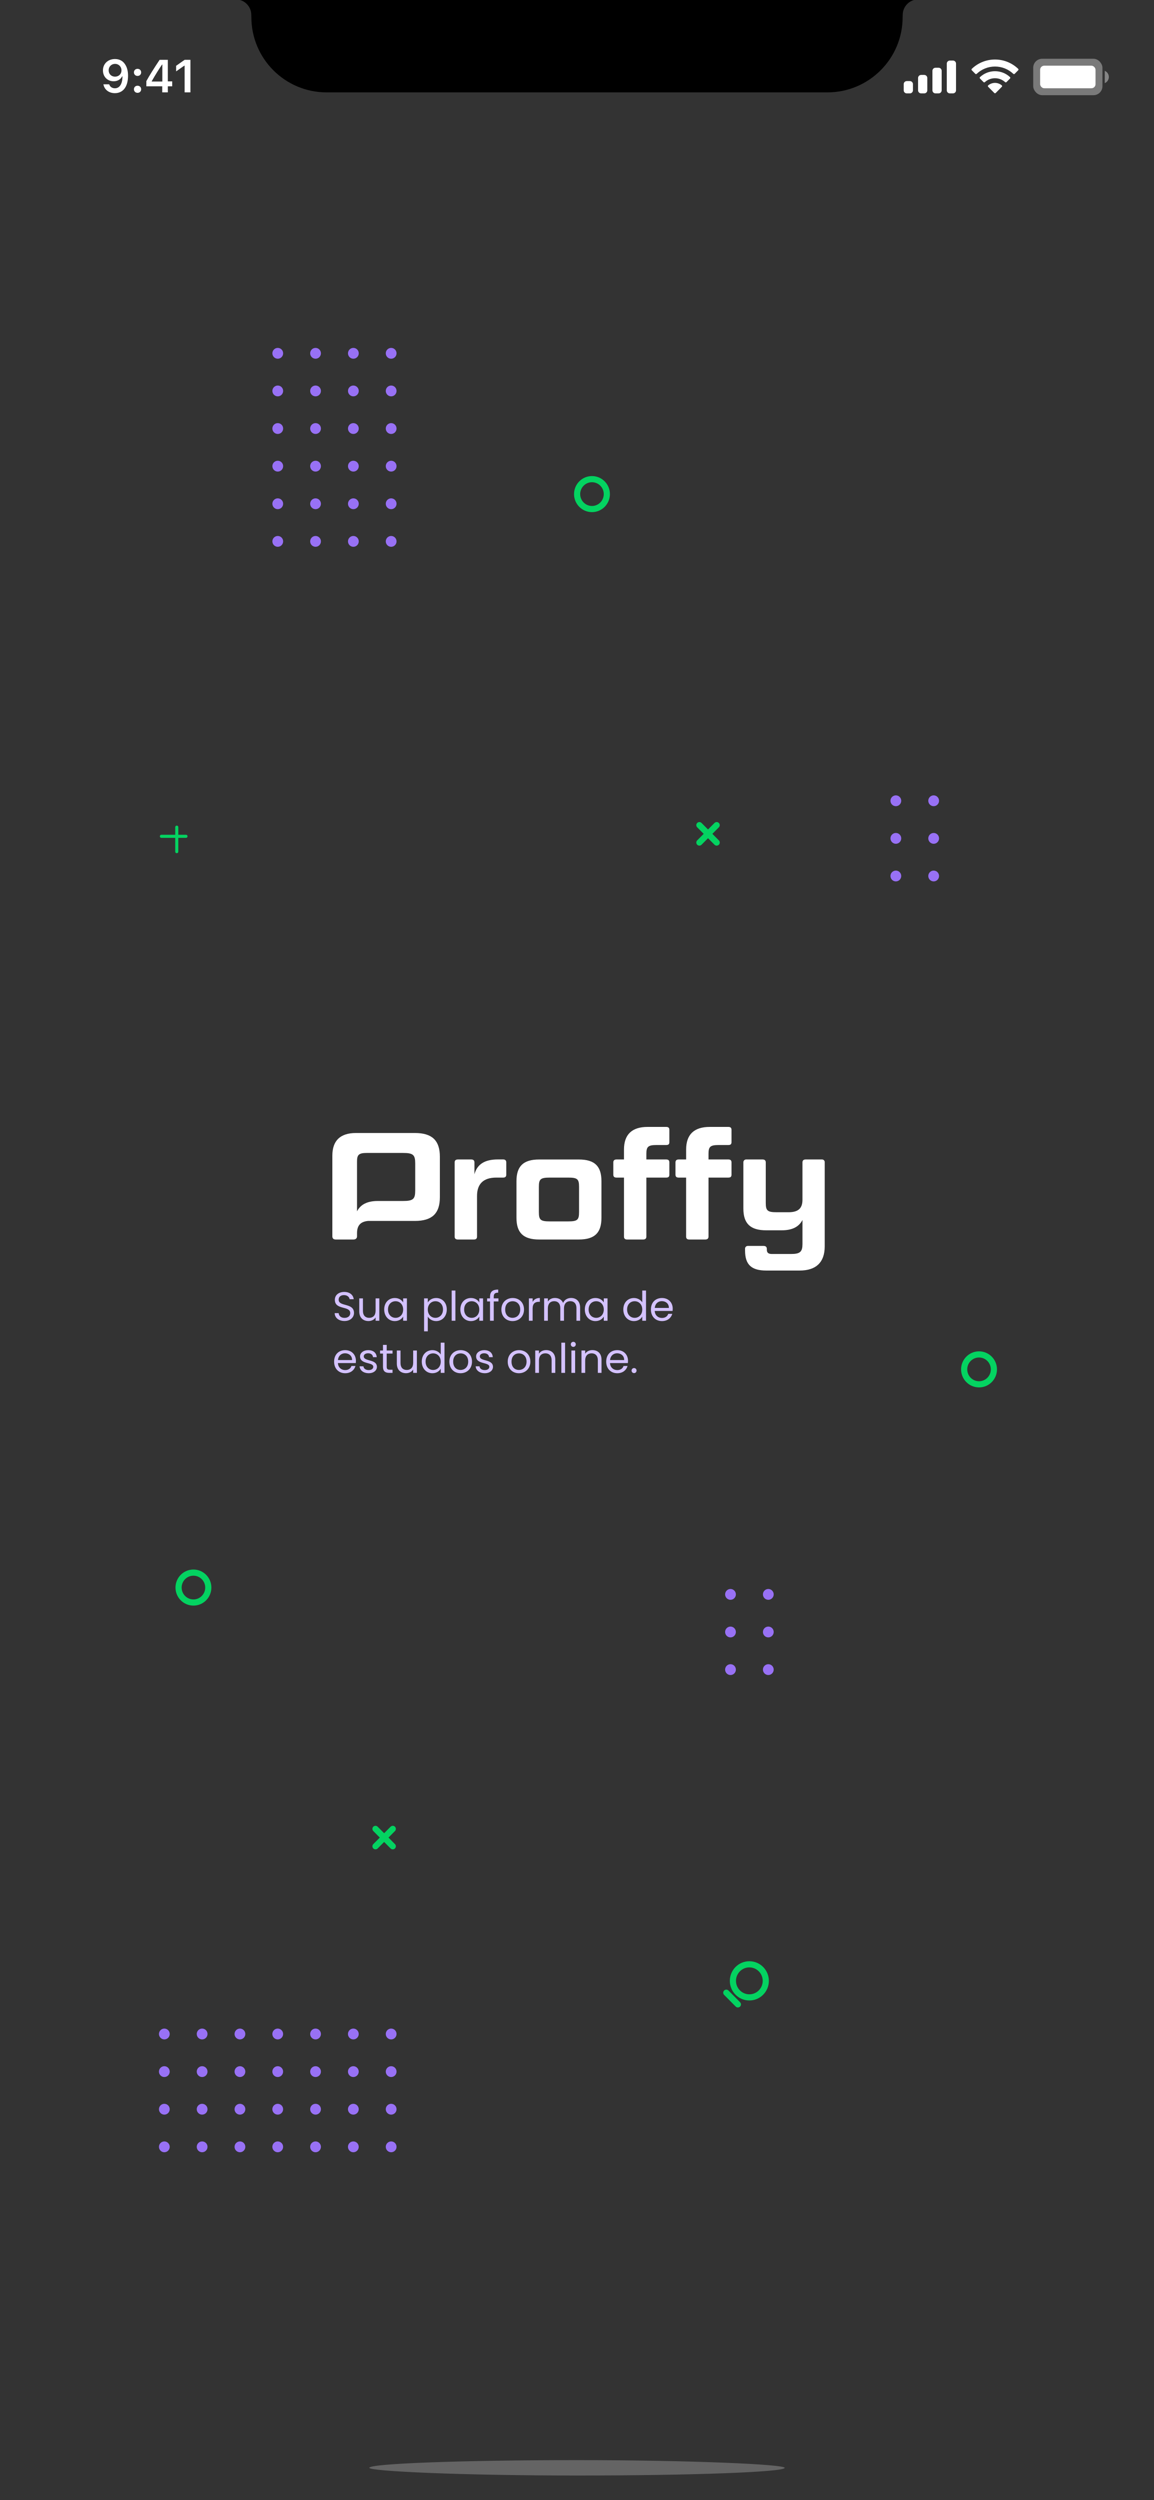 <svg width="750" height="1624" viewBox="0 0 750 1624" fill="none" xmlns="http://www.w3.org/2000/svg" xmlns:xlink="http://www.w3.org/1999/xlink">
<rect x="0" y="0" width="750" height="1624" fill="#333333" stroke="none"/>
<g opacity="0.24">
<rect  x="240" y="1598" width="270" height="10" rx="200" fill="#FFFFFF"/>
</g>
<path d="M156,0L594,0L594,0C589.788,1.205 586.836,4.991 586.69,9.369L586.634,11.124L586.634,11.124C586.634,38.117 564.75,60 537.756,60L212.243,60C185.25,60 163.367,38.117 163.367,11.124L163.367,11.124L163.309,9.369C163.165,4.991 160.212,1.205 156,0L156,0Z" fill="#000000"/>
<g opacity="0.35" style="isolation:isolate">
<rect  x="672" y="38.667" width="44" height="22.667" rx="5.333" fill="#FFFFFF" stroke="#FFFFFF" stroke-width="1" stroke-miterlimit="3.999"/>
</g>
<g opacity="0.4" style="isolation:isolate">
<path d="M718,46L718,54C719.609,53.323 720.656,51.746 720.656,50C720.656,48.254 719.609,46.678 718,46Z" fill="#FFFFFF"/>
</g>
<rect  x="676" y="42.667" width="36" height="14.667" rx="2.667" fill="#FFFFFF"/>
<path d="M646.661,43.216C651.092,43.216 655.355,44.919 658.567,47.973C658.808,48.208 659.195,48.205 659.433,47.966L661.745,45.633C661.866,45.511 661.933,45.347 661.932,45.176C661.931,45.004 661.862,44.841 661.74,44.721C653.31,36.642 640.01,36.642 631.58,44.721C631.458,44.841 631.389,45.004 631.387,45.175C631.386,45.347 631.453,45.511 631.574,45.633L633.887,47.966C634.125,48.206 634.512,48.209 634.753,47.973C637.966,44.919 642.228,43.216 646.661,43.216ZM646.661,50.807C649.096,50.807 651.444,51.712 653.249,53.347C653.493,53.579 653.877,53.574 654.115,53.335L656.425,51.002C656.546,50.88 656.614,50.714 656.612,50.541C656.61,50.369 656.539,50.204 656.415,50.084C650.919,44.971 642.407,44.971 636.911,50.084C636.787,50.204 636.716,50.369 636.714,50.541C636.712,50.714 636.78,50.88 636.902,51.002L639.211,53.335C639.449,53.574 639.833,53.579 640.077,53.347C641.881,51.713 644.227,50.808 646.661,50.807ZM651.287,55.915C651.29,56.088 651.222,56.255 651.099,56.376L647.104,60.407C646.987,60.526 646.827,60.593 646.661,60.593C646.494,60.593 646.334,60.526 646.217,60.407L642.222,56.376C642.099,56.255 642.031,56.088 642.034,55.915C642.038,55.742 642.113,55.578 642.241,55.462C644.792,53.304 648.529,53.304 651.08,55.462C651.208,55.578 651.283,55.742 651.287,55.915Z" clip-rule="evenodd" fill-rule="evenodd" fill="#FFFFFF"/>
<path d="M619.333,39.333L617.333,39.333C616.229,39.333 615.333,40.229 615.333,41.333L615.333,58.667C615.333,59.771 616.229,60.667 617.333,60.667L619.333,60.667C620.438,60.667 621.333,59.771 621.333,58.667L621.333,41.333C621.333,40.229 620.438,39.333 619.333,39.333ZM608,44L610,44C611.105,44 612,44.895 612,46L612,58.667C612,59.771 611.105,60.667 610,60.667L608,60.667C606.895,60.667 606,59.771 606,58.667L606,46C606,44.895 606.895,44 608,44ZM600.667,48.667L598.667,48.667C597.562,48.667 596.667,49.562 596.667,50.667L596.667,58.667C596.667,59.771 597.562,60.667 598.667,60.667L600.667,60.667C601.771,60.667 602.667,59.771 602.667,58.667L602.667,50.667C602.667,49.562 601.771,48.667 600.667,48.667ZM591.333,52.667L589.333,52.667C588.229,52.667 587.333,53.562 587.333,54.667L587.333,58.667C587.333,59.771 588.229,60.667 589.333,60.667L591.333,60.667C592.438,60.667 593.333,59.771 593.333,58.667L593.333,54.667C593.333,53.562 592.438,52.667 591.333,52.667Z" clip-rule="evenodd" fill-rule="evenodd" fill="#FFFFFF"/>
<path d="M74.641,60.513C80.017,60.513 83.211,56.309 83.211,49.189C83.211,46.509 82.698,44.253 81.717,42.51C80.296,39.8 77.849,38.335 74.759,38.335C70.159,38.335 66.907,41.426 66.907,45.762C66.907,49.834 69.837,52.793 73.865,52.793C76.341,52.793 78.347,51.636 79.344,49.629L79.387,49.629C79.387,49.629 79.446,49.629 79.461,49.629C79.49,49.629 79.593,49.629 79.593,49.629C79.593,54.463 77.762,57.349 74.671,57.349C72.854,57.349 71.448,56.353 70.965,54.756L67.2,54.756C67.83,58.228 70.774,60.513 74.641,60.513ZM74.773,49.79C72.342,49.79 70.613,48.062 70.613,45.645C70.613,43.286 72.429,41.484 74.788,41.484C77.146,41.484 78.963,43.315 78.963,45.703C78.963,48.062 77.19,49.79 74.773,49.79Z" fill="#FFFFFF"/>
<path d="M89.393,60.308C90.785,60.308 91.737,59.312 91.737,57.993C91.737,56.66 90.785,55.679 89.393,55.679C88.016,55.679 87.049,56.66 87.049,57.993C87.049,59.312 88.016,60.308 89.393,60.308ZM89.393,49.321C90.785,49.321 91.737,48.34 91.737,47.021C91.737,45.688 90.785,44.707 89.393,44.707C88.016,44.707 87.049,45.688 87.049,47.021C87.049,48.34 88.016,49.321 89.393,49.321Z" fill="#FFFFFF"/>
<path d="M105.448,60L109.066,60L109.066,56.06L111.923,56.06L111.923,52.866L109.066,52.866L109.066,38.862L103.734,38.862C99.999,44.487 97.025,49.189 95.121,52.69L95.121,56.06L105.448,56.06L105.448,60ZM98.622,52.734C101.083,48.398 103.28,44.927 105.302,41.938L105.507,41.938L105.507,52.954L98.622,52.954L98.622,52.734Z" fill="#FFFFFF"/>
<path d="M119.98,60L123.759,60L123.759,38.862L119.995,38.862L114.472,42.73L114.472,46.362L119.731,42.671L119.98,42.671L119.98,60Z" fill="#FFFFFF"/>
<path d="M487.011,1275.94L487.011,1277.94L487.011,1275.94ZM495.696,1286.685C495.696,1291.525 491.797,1295.43 487.011,1295.43L487.011,1299.43C494.027,1299.43 499.696,1293.713 499.696,1286.685L495.696,1286.685ZM487.011,1295.43C482.225,1295.43 478.326,1291.525 478.326,1286.685L474.326,1286.685C474.326,1293.713 479.995,1299.43 487.011,1299.43L487.011,1295.43ZM478.326,1286.685C478.326,1281.845 482.225,1277.94 487.011,1277.94L487.011,1273.94C479.995,1273.94 474.326,1279.657 474.326,1286.685L478.326,1286.685ZM487.011,1277.94C491.781,1277.94 495.696,1281.847 495.696,1286.685L499.696,1286.685C499.696,1279.654 494.007,1273.94 487.011,1273.94L487.011,1277.94Z" transform="rotate(180 487.011 1286.685)" fill="#04D361"/>
<path d="M473.45,1292.97C472.672,1292.186 471.406,1292.181 470.622,1292.959C469.838,1293.737 469.833,1295.003 470.611,1295.787L473.45,1292.97ZM478.148,1303.386C478.926,1304.17 480.193,1304.175 480.977,1303.397C481.761,1302.619 481.766,1301.353 480.988,1300.569L478.148,1303.386ZM470.611,1295.787L478.148,1303.386L480.988,1300.569L473.45,1292.97L470.611,1295.787Z" transform="rotate(180 475.799 1298.178)" fill="#04D361"/>
<path d="M455.954,534.569C455.175,533.786 453.908,533.782 453.125,534.561C452.342,535.34 452.338,536.606 453.117,537.389L455.954,534.569ZM464.359,548.694C465.138,549.477 466.404,549.481 467.187,548.702C467.971,547.923 467.974,546.657 467.195,545.873L464.359,548.694ZM453.117,537.389L464.359,548.694L467.195,545.873L455.954,534.569L453.117,537.389Z" transform="rotate(180 460.156 541.631)" fill="#04D361"/>
<path d="M467.195,537.389C467.974,536.606 467.971,535.34 467.187,534.561C466.404,533.782 465.138,533.786 464.359,534.569L467.195,537.389ZM453.117,545.873C452.338,546.657 452.342,547.923 453.125,548.702C453.908,549.481 455.175,549.477 455.954,548.694L453.117,545.873ZM464.359,534.569L453.117,545.873L455.954,548.694L467.195,537.389L464.359,534.569Z" transform="rotate(180 460.156 541.631)" fill="#04D361"/>
<path d="M245.45,1186.558C244.671,1185.775 243.404,1185.771 242.621,1186.55C241.838,1187.329 241.834,1188.595 242.613,1189.379L245.45,1186.558ZM253.855,1200.683C254.634,1201.466 255.9,1201.47 256.683,1200.691C257.467,1199.912 257.47,1198.646 256.691,1197.863L253.855,1200.683ZM242.613,1189.379L253.855,1200.683L256.691,1197.863L245.45,1186.558L242.613,1189.379Z" transform="rotate(180 249.652 1193.621)" fill="#04D361"/>
<path d="M256.691,1189.379C257.47,1188.595 257.467,1187.329 256.683,1186.55C255.9,1185.771 254.634,1185.775 253.855,1186.558L256.691,1189.379ZM242.613,1197.863C241.834,1198.646 241.838,1199.912 242.621,1200.691C243.404,1201.47 244.671,1201.466 245.45,1200.683L242.613,1197.863ZM253.855,1186.558L242.613,1197.863L245.45,1200.683L256.691,1189.379L253.855,1186.558Z" transform="rotate(180 249.652 1193.621)" fill="#04D361"/>
<line x1="120.878" y1="543.237" x2="104.892" y2="543.237" stroke="#04D361" stroke-width="2" stroke-miterlimit="10" stroke-linecap="round" stroke-linejoin="round"/>
<line x1="114.887" y1="537.29" x2="114.887" y2="553.206" stroke="#04D361" stroke-width="2" stroke-miterlimit="10" stroke-linecap="round" stroke-linejoin="round"/>
<path d="M384.732,311.233L384.739,309.233L384.732,309.233L384.732,311.233ZM392.393,320.948C392.393,325.21 388.957,328.663 384.732,328.663L384.732,332.663C391.192,332.663 396.393,327.393 396.393,320.948L392.393,320.948ZM384.732,328.663C380.52,328.663 377.07,325.224 377.07,320.948L373.07,320.948C373.07,327.417 378.295,332.663 384.732,332.663L384.732,328.663ZM377.07,320.948C377.07,316.686 380.507,313.233 384.732,313.233L384.732,309.233C378.272,309.233 373.07,314.503 373.07,320.948L377.07,320.948ZM384.725,313.233C388.961,313.248 392.393,316.692 392.393,320.948L396.393,320.948C396.393,314.496 391.187,309.255 384.739,309.233L384.725,313.233Z" transform="rotate(180 384.732 320.948)" fill="#04D361"/>
<path d="M636.285,879.777L636.292,877.777L636.285,877.777L636.285,879.777ZM643.946,889.492C643.946,893.754 640.51,897.207 636.285,897.207L636.285,901.207C642.745,901.207 647.946,895.937 647.946,889.492L643.946,889.492ZM636.285,897.207C632.073,897.207 628.623,893.768 628.623,889.492L624.623,889.492C624.623,895.961 629.848,901.207 636.285,901.207L636.285,897.207ZM628.623,889.492C628.623,885.23 632.06,881.777 636.285,881.777L636.285,877.777C629.825,877.777 624.623,883.047 624.623,889.492L628.623,889.492ZM636.278,881.777C640.514,881.791 643.946,885.236 643.946,889.492L647.946,889.492C647.946,883.04 642.74,877.799 636.292,877.777L636.278,881.777Z" transform="rotate(180 636.285 889.492)" fill="#04D361"/>
<path d="M125.715,1021.506L125.722,1019.506L125.715,1019.506L125.715,1021.506ZM133.376,1031.221C133.376,1035.484 129.94,1038.937 125.715,1038.937L125.715,1042.937C132.175,1042.937 137.376,1037.667 137.376,1031.221L133.376,1031.221ZM125.715,1038.937C121.504,1038.937 118.054,1035.497 118.054,1031.221L114.054,1031.221C114.054,1037.69 119.279,1042.937 125.715,1042.937L125.715,1038.937ZM118.054,1031.221C118.054,1026.959 121.49,1023.506 125.715,1023.506L125.715,1019.506C119.255,1019.506 114.054,1024.776 114.054,1031.221L118.054,1031.221ZM125.708,1023.506C129.945,1023.521 133.376,1026.966 133.376,1031.221L137.376,1031.221C137.376,1024.77 132.17,1019.529 125.722,1019.506L125.708,1023.506Z" transform="rotate(180 125.715 1031.221)" fill="#04D361"/>
<path d="M254.219,233.018C256.151,233.018 257.718,231.443 257.718,229.5C257.718,227.556 256.151,225.981 254.219,225.981C252.286,225.981 250.72,227.556 250.72,229.5C250.72,231.443 252.286,233.018 254.219,233.018Z" transform="rotate(180 254.219 229.5)" fill="#9871F5"/>
<path d="M254.219,257.459C256.151,257.459 257.718,255.884 257.718,253.941C257.718,251.997 256.151,250.422 254.219,250.422C252.286,250.422 250.72,251.997 250.72,253.941C250.72,255.884 252.286,257.459 254.219,257.459Z" transform="rotate(180 254.219 253.941)" fill="#9871F5"/>
<path d="M254.219,281.878C256.151,281.878 257.718,280.303 257.718,278.36C257.718,276.416 256.151,274.841 254.219,274.841C252.286,274.841 250.72,276.416 250.72,278.36C250.72,280.303 252.286,281.878 254.219,281.878Z" transform="rotate(180 254.219 278.36)" fill="#9871F5"/>
<path d="M254.219,306.319C256.151,306.319 257.718,304.744 257.718,302.8C257.718,300.857 256.151,299.282 254.219,299.282C252.286,299.282 250.72,300.857 250.72,302.8C250.72,304.744 252.286,306.319 254.219,306.319Z" transform="rotate(180 254.219 302.8)" fill="#9871F5"/>
<path d="M254.219,330.74C256.151,330.74 257.718,329.165 257.718,327.221C257.718,325.278 256.151,323.703 254.219,323.703C252.286,323.703 250.72,325.278 250.72,327.221C250.72,329.165 252.286,330.74 254.219,330.74Z" transform="rotate(180 254.219 327.221)" fill="#9871F5"/>
<path d="M254.219,355.18C256.151,355.18 257.718,353.604 257.718,351.661C257.718,349.718 256.151,348.143 254.219,348.143C252.286,348.143 250.72,349.718 250.72,351.661C250.72,353.604 252.286,355.18 254.219,355.18Z" transform="rotate(180 254.219 351.661)" fill="#9871F5"/>
<path d="M229.659,233.018C231.591,233.018 233.158,231.442 233.158,229.499C233.158,227.556 231.591,225.98 229.659,225.98C227.726,225.98 226.16,227.556 226.16,229.499C226.16,231.442 227.726,233.018 229.659,233.018Z" transform="rotate(180 229.659 229.499)" fill="#9871F5"/>
<path d="M229.659,257.459C231.591,257.459 233.158,255.884 233.158,253.94C233.158,251.997 231.591,250.422 229.659,250.422C227.726,250.422 226.16,251.997 226.16,253.94C226.16,255.884 227.726,257.459 229.659,257.459Z" transform="rotate(180 229.659 253.94)" fill="#9871F5"/>
<path d="M229.659,281.879C231.591,281.879 233.158,280.304 233.158,278.36C233.158,276.417 231.591,274.842 229.659,274.842C227.726,274.842 226.16,276.417 226.16,278.36C226.16,280.304 227.726,281.879 229.659,281.879Z" transform="rotate(180 229.659 278.36)" fill="#9871F5"/>
<path d="M229.659,306.319C231.591,306.319 233.158,304.744 233.158,302.801C233.158,300.858 231.591,299.282 229.659,299.282C227.726,299.282 226.16,300.858 226.16,302.801C226.16,304.744 227.726,306.319 229.659,306.319Z" transform="rotate(180 229.659 302.801)" fill="#9871F5"/>
<path d="M229.659,330.74C231.591,330.74 233.158,329.165 233.158,327.222C233.158,325.278 231.591,323.703 229.659,323.703C227.726,323.703 226.16,325.278 226.16,327.222C226.16,329.165 227.726,330.74 229.659,330.74Z" transform="rotate(180 229.659 327.222)" fill="#9871F5"/>
<path d="M229.659,355.18C231.591,355.18 233.158,353.604 233.158,351.661C233.158,349.718 231.591,348.142 229.659,348.142C227.726,348.142 226.16,349.718 226.16,351.661C226.16,353.604 227.726,355.18 229.659,355.18Z" transform="rotate(180 229.659 351.661)" fill="#9871F5"/>
<path d="M205.08,233.018C207.013,233.018 208.579,231.442 208.579,229.499C208.579,227.556 207.013,225.98 205.08,225.98C203.148,225.98 201.581,227.556 201.581,229.499C201.581,231.442 203.148,233.018 205.08,233.018Z" transform="rotate(180 205.08 229.499)" fill="#9871F5"/>
<path d="M205.08,257.459C207.013,257.459 208.579,255.884 208.579,253.94C208.579,251.997 207.013,250.422 205.08,250.422C203.148,250.422 201.581,251.997 201.581,253.94C201.581,255.884 203.148,257.459 205.08,257.459Z" transform="rotate(180 205.08 253.94)" fill="#9871F5"/>
<path d="M205.08,281.879C207.013,281.879 208.579,280.304 208.579,278.36C208.579,276.417 207.013,274.842 205.08,274.842C203.148,274.842 201.581,276.417 201.581,278.36C201.581,280.304 203.148,281.879 205.08,281.879Z" transform="rotate(180 205.08 278.36)" fill="#9871F5"/>
<path d="M205.08,306.319C207.013,306.319 208.579,304.744 208.579,302.801C208.579,300.858 207.013,299.282 205.08,299.282C203.148,299.282 201.581,300.858 201.581,302.801C201.581,304.744 203.148,306.319 205.08,306.319Z" transform="rotate(180 205.08 302.801)" fill="#9871F5"/>
<path d="M205.08,330.74C207.013,330.74 208.579,329.165 208.579,327.222C208.579,325.278 207.013,323.703 205.08,323.703C203.148,323.703 201.581,325.278 201.581,327.222C201.581,329.165 203.148,330.74 205.08,330.74Z" transform="rotate(180 205.08 327.222)" fill="#9871F5"/>
<path d="M205.08,355.18C207.013,355.18 208.579,353.604 208.579,351.661C208.579,349.718 207.013,348.143 205.08,348.143C203.148,348.143 201.581,349.718 201.581,351.661C201.581,353.604 203.148,355.18 205.08,355.18Z" transform="rotate(180 205.08 351.661)" fill="#9871F5"/>
<path d="M180.521,233.018C182.453,233.018 184.02,231.442 184.02,229.499C184.02,227.556 182.453,225.98 180.521,225.98C178.588,225.98 177.022,227.556 177.022,229.499C177.022,231.442 178.588,233.018 180.521,233.018Z" transform="rotate(180 180.521 229.499)" fill="#9871F5"/>
<path d="M180.521,257.459C182.453,257.459 184.02,255.884 184.02,253.94C184.02,251.997 182.453,250.422 180.521,250.422C178.588,250.422 177.022,251.997 177.022,253.94C177.022,255.884 178.588,257.459 180.521,257.459Z" transform="rotate(180 180.521 253.94)" fill="#9871F5"/>
<path d="M180.521,281.879C182.453,281.879 184.02,280.304 184.02,278.36C184.02,276.417 182.453,274.842 180.521,274.842C178.588,274.842 177.022,276.417 177.022,278.36C177.022,280.304 178.588,281.879 180.521,281.879Z" transform="rotate(180 180.521 278.36)" fill="#9871F5"/>
<path d="M180.521,306.319C182.453,306.319 184.02,304.744 184.02,302.801C184.02,300.857 182.453,299.282 180.521,299.282C178.588,299.282 177.022,300.857 177.022,302.801C177.022,304.744 178.588,306.319 180.521,306.319Z" transform="rotate(180 180.521 302.801)" fill="#9871F5"/>
<path d="M180.521,330.74C182.453,330.74 184.02,329.165 184.02,327.222C184.02,325.278 182.453,323.703 180.521,323.703C178.588,323.703 177.022,325.278 177.022,327.222C177.022,329.165 178.588,330.74 180.521,330.74Z" transform="rotate(180 180.521 327.222)" fill="#9871F5"/>
<path d="M180.521,355.18C182.453,355.18 184.02,353.604 184.02,351.661C184.02,349.718 182.453,348.142 180.521,348.142C178.588,348.142 177.022,349.718 177.022,351.661C177.022,353.604 178.588,355.18 180.521,355.18Z" transform="rotate(180 180.521 351.661)" fill="#9871F5"/>
<path d="M499.338,1039.171C501.271,1039.171 502.837,1037.595 502.837,1035.652C502.837,1033.709 501.271,1032.133 499.338,1032.133C497.406,1032.133 495.839,1033.709 495.839,1035.652C495.839,1037.595 497.406,1039.171 499.338,1039.171Z" transform="rotate(180 499.338 1035.652)" fill="#9871F5"/>
<path d="M499.339,1063.594C501.271,1063.594 502.838,1062.018 502.838,1060.075C502.838,1058.132 501.271,1056.556 499.339,1056.556C497.406,1056.556 495.84,1058.132 495.84,1060.075C495.84,1062.018 497.406,1063.594 499.339,1063.594Z" transform="rotate(180 499.339 1060.075)" fill="#9871F5"/>
<path d="M499.339,1088.03C501.271,1088.03 502.838,1086.455 502.838,1084.512C502.838,1082.568 501.271,1080.993 499.339,1080.993C497.406,1080.993 495.84,1082.568 495.84,1084.512C495.84,1086.455 497.406,1088.03 499.339,1088.03Z" transform="rotate(180 499.339 1084.512)" fill="#9871F5"/>
<path d="M474.76,1039.17C476.693,1039.17 478.259,1037.595 478.259,1035.651C478.259,1033.708 476.693,1032.133 474.76,1032.133C472.828,1032.133 471.261,1033.708 471.261,1035.651C471.261,1037.595 472.828,1039.17 474.76,1039.17Z" transform="rotate(180 474.76 1035.651)" fill="#9871F5"/>
<path d="M474.76,1063.594C476.693,1063.594 478.259,1062.018 478.259,1060.075C478.259,1058.132 476.693,1056.557 474.76,1056.557C472.828,1056.557 471.261,1058.132 471.261,1060.075C471.261,1062.018 472.828,1063.594 474.76,1063.594Z" transform="rotate(180 474.76 1060.075)" fill="#9871F5"/>
<path d="M474.76,1088.03C476.693,1088.03 478.259,1086.455 478.259,1084.512C478.259,1082.568 476.693,1080.993 474.76,1080.993C472.828,1080.993 471.261,1082.568 471.261,1084.512C471.261,1086.455 472.828,1088.03 474.76,1088.03Z" transform="rotate(180 474.76 1084.512)" fill="#9871F5"/>
<path d="M606.805,523.672C608.737,523.672 610.304,522.097 610.304,520.153C610.304,518.21 608.737,516.635 606.805,516.635C604.872,516.635 603.305,518.21 603.305,520.153C603.305,522.097 604.872,523.672 606.805,523.672Z" transform="rotate(180 606.804 520.153)" fill="#9871F5"/>
<path d="M606.805,548.092C608.737,548.092 610.304,546.517 610.304,544.574C610.304,542.63 608.737,541.055 606.805,541.055C604.872,541.055 603.306,542.63 603.306,544.574C603.306,546.517 604.872,548.092 606.805,548.092Z" transform="rotate(180 606.805 544.574)" fill="#9871F5"/>
<path d="M606.805,572.532C608.737,572.532 610.304,570.957 610.304,569.013C610.304,567.07 608.737,565.495 606.805,565.495C604.872,565.495 603.306,567.07 603.306,569.013C603.306,570.957 604.872,572.532 606.805,572.532Z" transform="rotate(180 606.805 569.013)" fill="#9871F5"/>
<path d="M582.226,523.672C584.159,523.672 585.725,522.096 585.725,520.153C585.725,518.21 584.159,516.634 582.226,516.634C580.294,516.634 578.727,518.21 578.727,520.153C578.727,522.096 580.294,523.672 582.226,523.672Z" transform="rotate(180 582.226 520.153)" fill="#9871F5"/>
<path d="M582.226,548.092C584.159,548.092 585.725,546.517 585.725,544.574C585.725,542.631 584.159,541.055 582.226,541.055C580.294,541.055 578.727,542.631 578.727,544.574C578.727,546.517 580.294,548.092 582.226,548.092Z" transform="rotate(180 582.226 544.574)" fill="#9871F5"/>
<path d="M582.226,572.533C584.159,572.533 585.725,570.958 585.725,569.014C585.725,567.071 584.159,565.496 582.226,565.496C580.294,565.496 578.727,567.071 578.727,569.014C578.727,570.958 580.294,572.533 582.226,572.533Z" transform="rotate(180 582.226 569.014)" fill="#9871F5"/>
<path d="M254.219,1398.019C256.151,1398.019 257.718,1396.444 257.718,1394.5C257.718,1392.557 256.151,1390.982 254.219,1390.982C252.286,1390.982 250.72,1392.557 250.72,1394.5C250.72,1396.444 252.286,1398.019 254.219,1398.019Z" transform="rotate(180 254.219 1394.5)" fill="#9871F5"/>
<path d="M229.64,1398.02C231.573,1398.02 233.139,1396.444 233.139,1394.501C233.139,1392.558 231.573,1390.982 229.64,1390.982C227.708,1390.982 226.141,1392.558 226.141,1394.501C226.141,1396.444 227.708,1398.02 229.64,1398.02Z" transform="rotate(180 229.64 1394.501)" fill="#9871F5"/>
<path d="M205.08,1398.02C207.013,1398.02 208.579,1396.444 208.579,1394.501C208.579,1392.558 207.013,1390.982 205.08,1390.982C203.148,1390.982 201.581,1392.558 201.581,1394.501C201.581,1396.444 203.148,1398.02 205.08,1398.02Z" transform="rotate(180 205.08 1394.501)" fill="#9871F5"/>
<path d="M180.502,1398.02C182.434,1398.02 184.001,1396.444 184.001,1394.501C184.001,1392.558 182.434,1390.982 180.502,1390.982C178.569,1390.982 177.003,1392.558 177.003,1394.501C177.003,1396.444 178.569,1398.02 180.502,1398.02Z" transform="rotate(180 180.502 1394.501)" fill="#9871F5"/>
<path d="M155.942,1398.02C157.875,1398.02 159.441,1396.444 159.441,1394.501C159.441,1392.558 157.875,1390.982 155.942,1390.982C154.01,1390.982 152.443,1392.558 152.443,1394.501C152.443,1396.444 154.01,1398.02 155.942,1398.02Z" transform="rotate(180 155.942 1394.501)" fill="#9871F5"/>
<path d="M131.364,1398.02C133.296,1398.02 134.863,1396.444 134.863,1394.501C134.863,1392.558 133.296,1390.982 131.364,1390.982C129.431,1390.982 127.865,1392.558 127.865,1394.501C127.865,1396.444 129.431,1398.02 131.364,1398.02Z" transform="rotate(180 131.364 1394.501)" fill="#9871F5"/>
<path d="M106.804,1398.02C108.736,1398.02 110.303,1396.444 110.303,1394.501C110.303,1392.558 108.736,1390.982 106.804,1390.982C104.871,1390.982 103.305,1392.558 103.305,1394.501C103.305,1396.444 104.871,1398.02 106.804,1398.02Z" transform="rotate(180 106.804 1394.501)" fill="#9871F5"/>
<path d="M254.219,1373.58C256.151,1373.58 257.718,1372.005 257.718,1370.062C257.718,1368.118 256.151,1366.543 254.219,1366.543C252.286,1366.543 250.72,1368.118 250.72,1370.062C250.72,1372.005 252.286,1373.58 254.219,1373.58Z" transform="rotate(180 254.219 1370.062)" fill="#9871F5"/>
<path d="M229.64,1373.58C231.573,1373.58 233.139,1372.005 233.139,1370.062C233.139,1368.118 231.573,1366.543 229.64,1366.543C227.708,1366.543 226.141,1368.118 226.141,1370.062C226.141,1372.005 227.708,1373.58 229.64,1373.58Z" transform="rotate(180 229.64 1370.062)" fill="#9871F5"/>
<path d="M205.08,1373.58C207.013,1373.58 208.579,1372.005 208.579,1370.062C208.579,1368.118 207.013,1366.543 205.08,1366.543C203.148,1366.543 201.581,1368.118 201.581,1370.062C201.581,1372.005 203.148,1373.58 205.08,1373.58Z" transform="rotate(180 205.08 1370.062)" fill="#9871F5"/>
<path d="M180.502,1373.58C182.434,1373.58 184.001,1372.005 184.001,1370.062C184.001,1368.118 182.434,1366.543 180.502,1366.543C178.569,1366.543 177.003,1368.118 177.003,1370.062C177.003,1372.005 178.569,1373.58 180.502,1373.58Z" transform="rotate(180 180.502 1370.062)" fill="#9871F5"/>
<path d="M155.942,1373.58C157.875,1373.58 159.441,1372.005 159.441,1370.062C159.441,1368.118 157.875,1366.543 155.942,1366.543C154.01,1366.543 152.443,1368.118 152.443,1370.062C152.443,1372.005 154.01,1373.58 155.942,1373.58Z" transform="rotate(180 155.942 1370.062)" fill="#9871F5"/>
<path d="M131.364,1373.58C133.296,1373.58 134.863,1372.005 134.863,1370.062C134.863,1368.118 133.296,1366.543 131.364,1366.543C129.431,1366.543 127.865,1368.118 127.865,1370.062C127.865,1372.005 129.431,1373.58 131.364,1373.58Z" transform="rotate(180 131.364 1370.062)" fill="#9871F5"/>
<path d="M106.804,1373.58C108.736,1373.58 110.303,1372.005 110.303,1370.062C110.303,1368.118 108.736,1366.543 106.804,1366.543C104.871,1366.543 103.305,1368.118 103.305,1370.062C103.305,1372.005 104.871,1373.58 106.804,1373.58Z" transform="rotate(180 106.804 1370.062)" fill="#9871F5"/>
<path d="M254.219,1349.158C256.151,1349.158 257.718,1347.583 257.718,1345.64C257.718,1343.696 256.151,1342.121 254.219,1342.121C252.286,1342.121 250.72,1343.696 250.72,1345.64C250.72,1347.583 252.286,1349.158 254.219,1349.158Z" transform="rotate(180 254.219 1345.64)" fill="#9871F5"/>
<path d="M229.64,1349.158C231.573,1349.158 233.139,1347.583 233.139,1345.64C233.139,1343.696 231.573,1342.121 229.64,1342.121C227.708,1342.121 226.141,1343.696 226.141,1345.64C226.141,1347.583 227.708,1349.158 229.64,1349.158Z" transform="rotate(180 229.64 1345.64)" fill="#9871F5"/>
<path d="M205.08,1349.158C207.013,1349.158 208.579,1347.583 208.579,1345.64C208.579,1343.696 207.013,1342.121 205.08,1342.121C203.148,1342.121 201.581,1343.696 201.581,1345.64C201.581,1347.583 203.148,1349.158 205.08,1349.158Z" transform="rotate(180 205.08 1345.64)" fill="#9871F5"/>
<path d="M180.502,1349.158C182.434,1349.158 184.001,1347.583 184.001,1345.64C184.001,1343.696 182.434,1342.121 180.502,1342.121C178.569,1342.121 177.003,1343.696 177.003,1345.64C177.003,1347.583 178.569,1349.158 180.502,1349.158Z" transform="rotate(180 180.502 1345.64)" fill="#9871F5"/>
<path d="M155.942,1349.158C157.875,1349.158 159.441,1347.583 159.441,1345.64C159.441,1343.696 157.875,1342.121 155.942,1342.121C154.01,1342.121 152.443,1343.696 152.443,1345.64C152.443,1347.583 154.01,1349.158 155.942,1349.158Z" transform="rotate(180 155.942 1345.64)" fill="#9871F5"/>
<path d="M131.364,1349.158C133.296,1349.158 134.863,1347.583 134.863,1345.64C134.863,1343.696 133.296,1342.121 131.364,1342.121C129.431,1342.121 127.865,1343.696 127.865,1345.64C127.865,1347.583 129.431,1349.158 131.364,1349.158Z" transform="rotate(180 131.364 1345.64)" fill="#9871F5"/>
<path d="M106.804,1349.158C108.736,1349.158 110.303,1347.583 110.303,1345.64C110.303,1343.696 108.736,1342.121 106.804,1342.121C104.871,1342.121 103.305,1343.696 103.305,1345.64C103.305,1347.583 104.871,1349.158 106.804,1349.158Z" transform="rotate(180 106.804 1345.64)" fill="#9871F5"/>
<path d="M254.217,1324.72C256.149,1324.72 257.716,1323.144 257.716,1321.201C257.716,1319.258 256.149,1317.682 254.217,1317.682C252.284,1317.682 250.718,1319.258 250.718,1321.201C250.718,1323.144 252.284,1324.72 254.217,1324.72Z" transform="rotate(180 254.217 1321.201)" fill="#9871F5"/>
<path d="M229.64,1324.719C231.573,1324.719 233.139,1323.143 233.139,1321.2C233.139,1319.257 231.573,1317.682 229.64,1317.682C227.708,1317.682 226.141,1319.257 226.141,1321.2C226.141,1323.143 227.708,1324.719 229.64,1324.719Z" transform="rotate(180 229.64 1321.2)" fill="#9871F5"/>
<path d="M205.08,1324.719C207.013,1324.719 208.579,1323.143 208.579,1321.2C208.579,1319.257 207.013,1317.682 205.08,1317.682C203.148,1317.682 201.581,1319.257 201.581,1321.2C201.581,1323.143 203.148,1324.719 205.08,1324.719Z" transform="rotate(180 205.08 1321.2)" fill="#9871F5"/>
<path d="M180.502,1324.719C182.434,1324.719 184.001,1323.143 184.001,1321.2C184.001,1319.257 182.434,1317.682 180.502,1317.682C178.569,1317.682 177.003,1319.257 177.003,1321.2C177.003,1323.143 178.569,1324.719 180.502,1324.719Z" transform="rotate(180 180.502 1321.2)" fill="#9871F5"/>
<path d="M155.942,1324.719C157.875,1324.719 159.441,1323.143 159.441,1321.2C159.441,1319.257 157.875,1317.682 155.942,1317.682C154.01,1317.682 152.443,1319.257 152.443,1321.2C152.443,1323.143 154.01,1324.719 155.942,1324.719Z" transform="rotate(180 155.942 1321.2)" fill="#9871F5"/>
<path d="M131.364,1324.719C133.296,1324.719 134.863,1323.143 134.863,1321.2C134.863,1319.257 133.296,1317.682 131.364,1317.682C129.431,1317.682 127.865,1319.257 127.865,1321.2C127.865,1323.143 129.431,1324.719 131.364,1324.719Z" transform="rotate(180 131.364 1321.2)" fill="#9871F5"/>
<path d="M106.804,1324.719C108.736,1324.719 110.303,1323.143 110.303,1321.2C110.303,1319.257 108.736,1317.682 106.804,1317.682C104.871,1317.682 103.305,1319.257 103.305,1321.2C103.305,1323.143 104.871,1324.719 106.804,1324.719Z" transform="rotate(180 106.804 1321.2)" fill="#9871F5"/>
<path d="M269.647,735.955L231.339,735.955C221.145,735.955 216,740.896 216,750.683L216,803.062C216,804.345 216.69,805.135 218.177,805.135L229.757,805.135C231.143,805.135 232.035,804.345 232.035,803.062L232.035,801.074C232.035,796.222 234.082,793.578 239.171,793.068L269.647,793.068C280.829,793.068 285.878,788.228 285.878,777.651L285.878,751.372C285.878,740.795 280.829,735.955 269.647,735.955ZM269.86,773.203C269.86,778.94 268.559,780.122 261.725,780.122L245.494,780.122C238.666,780.122 234.307,782.396 232.029,786.844L232.029,754.537C232.029,750.089 233.117,748.901 238.56,748.901L261.725,748.901C268.559,748.901 269.86,750.089 269.86,755.82L269.86,773.203Z" fill="#FFFFFF"/>
<path d="M322.598,764.912C313.79,764.912 310.025,769.36 310.025,776.873L310.025,803.258C310.025,804.446 309.431,805.135 308.045,805.135L297.553,805.135C296.168,805.135 295.478,804.446 295.478,803.258L295.478,755.03C295.478,753.842 296.168,753.148 297.553,753.148L306.362,753.148C307.652,753.148 308.342,753.842 308.342,755.03L308.342,762.811C310.025,756.391 314.878,753.125 323.491,753.125L327.053,753.125C328.338,753.125 329.028,753.82 329.028,755.008L329.028,763.036C329.028,764.318 328.338,764.912 327.053,764.912L322.598,764.912Z" fill="#FFFFFF"/>
<path d="M390.889,791.001C390.889,800.788 386.535,805.135 376.145,805.135L350.409,805.135C340.114,805.135 335.66,800.788 335.66,791.001L335.66,767.293C335.66,757.512 340.114,753.159 350.409,753.159L376.145,753.159C386.535,753.159 390.889,757.512 390.889,767.293L390.889,791.001ZM376.341,771.041C376.341,765.898 375.353,764.912 369.216,764.912L357.434,764.912C351.2,764.912 350.207,765.898 350.207,771.041L350.207,787.248C350.207,792.385 351.2,793.376 357.434,793.376L369.216,793.376C375.353,793.376 376.341,792.385 376.341,787.248L376.341,771.041Z" fill="#FFFFFF"/>
<path d="M405.538,764.912L400.584,764.912C399.293,764.912 398.603,764.318 398.603,763.036L398.603,755.03C398.603,753.842 399.293,753.148 400.584,753.148L405.532,753.148L405.532,746.728C405.538,736.941 410.682,732 420.876,732L433.051,732C434.437,732 435.031,732.695 435.031,733.877L435.031,741.882C435.031,743.171 434.437,743.759 433.051,743.759L426.621,743.759C421.174,743.759 420.085,744.946 420.085,749.394L420.085,753.148L433.051,753.148C434.437,753.148 435.031,753.842 435.031,755.03L435.031,763.036C435.031,764.318 434.437,764.912 433.051,764.912L420.085,764.912L420.085,803.258C420.085,804.446 419.395,805.135 418.01,805.135L407.518,805.135C406.132,805.135 405.538,804.446 405.538,803.258L405.538,764.912Z" fill="#FFFFFF"/>
<path d="M445.921,764.912L440.979,764.912C439.694,764.912 439.004,764.318 439.004,763.036L439.004,755.03C439.004,753.842 439.694,753.148 440.979,753.148L445.933,753.148L445.933,746.728C445.921,736.941 451.077,732 461.26,732L473.435,732C474.821,732 475.416,732.695 475.416,733.877L475.416,741.882C475.416,743.171 474.821,743.759 473.435,743.759L467,743.759C461.558,743.759 460.469,744.946 460.469,749.394L460.469,753.148L473.435,753.148C474.821,753.148 475.416,753.842 475.416,755.03L475.416,763.036C475.416,764.318 474.821,764.912 473.435,764.912L460.469,764.912L460.469,803.258C460.469,804.446 459.774,805.135 458.388,805.135L447.896,805.135C446.511,805.135 445.921,804.446 445.921,803.258L445.921,764.912Z" fill="#FFFFFF"/>
<path d="M519.654,825.297L498.076,825.297C488.381,825.297 484.224,821.544 484.224,812.25L484.224,811.264C484.195,810.999 484.227,810.73 484.316,810.479C484.405,810.227 484.55,809.999 484.74,809.811C484.93,809.624 485.159,809.481 485.412,809.394C485.665,809.307 485.933,809.278 486.199,809.309L496.298,809.309C497.683,809.309 498.374,810.003 498.374,811.286L498.374,811.779C498.374,813.757 499.468,814.547 501.644,814.547L514.116,814.547C520.052,814.547 521.539,813.068 521.539,808.026L521.539,792.435C519.261,796.883 514.908,799.158 508.074,799.158L497.975,799.158C487.68,799.158 483.124,794.81 483.124,785.024L483.124,755.03C483.111,754.771 483.154,754.512 483.25,754.271C483.346,754.03 483.493,753.813 483.681,753.634C483.869,753.456 484.094,753.319 484.34,753.236C484.585,753.152 484.846,753.122 485.105,753.148L495.697,753.148C496.982,753.148 497.678,753.842 497.678,755.03L497.678,781.298C497.678,786.435 498.766,787.427 504.904,787.427L512.428,787.427C518.958,787.427 521.534,784.755 521.534,779.321L521.534,755.03C521.534,753.842 522.224,753.148 523.514,753.148L534.112,753.148C534.366,753.123 534.621,753.155 534.861,753.241C535.1,753.327 535.318,753.465 535.497,753.645C535.677,753.825 535.815,754.043 535.9,754.282C535.986,754.522 536.017,754.777 535.992,755.03L535.992,809.583C535.986,819.953 530.443,825.297 519.654,825.297Z" fill="#FFFFFF"/>
<path d="M230.068,852.859C230.068,846.021 220.088,848.99 220.088,844.219C220.088,842.231 221.654,841.197 223.645,841.25C225.901,841.277 227.069,842.682 227.228,843.927L229.882,843.927C229.59,841.118 227.281,839.183 223.751,839.183C220.088,839.183 217.619,841.25 217.619,844.298C217.619,851.163 227.626,847.982 227.626,852.965C227.626,854.714 226.246,856.04 223.91,856.04C221.335,856.04 220.247,854.502 220.088,852.965L217.513,852.965C217.566,856.013 220.194,858.081 223.91,858.081C227.918,858.081 230.068,855.483 230.068,852.859Z" fill="#D4C2FF"/>
<path d="M246.523,843.371L244.108,843.371L244.108,851.348C244.108,854.476 242.435,856.013 239.94,856.013C237.498,856.013 235.879,854.502 235.879,851.56L235.879,843.371L233.49,843.371L233.49,851.879C233.49,856.04 236.118,858.107 239.462,858.107C241.4,858.107 243.179,857.259 244.108,855.748L244.108,857.895L246.523,857.895L246.523,843.371Z" fill="#D4C2FF"/>
<path d="M249.699,850.58C249.699,855.086 252.698,858.134 256.574,858.134C259.255,858.134 261.139,856.755 262.015,855.192L262.015,857.895L264.457,857.895L264.457,843.371L262.015,843.371L262.015,846.021C261.166,844.51 259.308,843.132 256.6,843.132C252.698,843.132 249.699,846.048 249.699,850.58ZM262.015,850.606C262.015,854.025 259.733,856.013 257.078,856.013C254.424,856.013 252.168,853.999 252.168,850.58C252.168,847.161 254.424,845.226 257.078,845.226C259.733,845.226 262.015,847.24 262.015,850.606Z" fill="#D4C2FF"/>
<path d="M278.031,846.048L278.031,843.371L275.616,843.371L275.616,864.786L278.031,864.786L278.031,855.218C278.934,856.702 280.818,858.134 283.473,858.134C287.375,858.134 290.374,855.086 290.374,850.58C290.374,846.048 287.375,843.132 283.473,843.132C280.818,843.132 278.907,844.51 278.031,846.048ZM287.906,850.58C287.906,853.999 285.649,856.013 282.969,856.013C280.341,856.013 278.031,854.025 278.031,850.606C278.031,847.24 280.341,845.226 282.969,845.226C285.649,845.226 287.906,847.161 287.906,850.58Z" fill="#D4C2FF"/>
<path d="M293.554,857.895L295.969,857.895L295.969,838.282L293.554,838.282L293.554,857.895Z" fill="#D4C2FF"/>
<path d="M299.183,850.58C299.183,855.086 302.183,858.134 306.058,858.134C308.739,858.134 310.624,856.755 311.5,855.192L311.5,857.895L313.942,857.895L313.942,843.371L311.5,843.371L311.5,846.021C310.65,844.51 308.792,843.132 306.085,843.132C302.183,843.132 299.183,846.048 299.183,850.58ZM311.5,850.606C311.5,854.025 309.217,856.013 306.563,856.013C303.908,856.013 301.652,853.999 301.652,850.58C301.652,847.161 303.908,845.226 306.563,845.226C309.217,845.226 311.5,847.24 311.5,850.606Z" fill="#D4C2FF"/>
<path d="M318.475,857.895L320.89,857.895L320.89,845.358L323.943,845.358L323.943,843.371L320.89,843.371L320.89,842.337C320.89,840.455 321.607,839.66 323.784,839.66L323.784,837.646C320.068,837.646 318.475,839.103 318.475,842.337L318.475,843.371L316.59,843.371L316.59,845.358L318.475,845.358L318.475,857.895Z" fill="#D4C2FF"/>
<path d="M340.562,850.606C340.562,846.021 337.35,843.132 333.209,843.132C329.095,843.132 325.857,846.021 325.857,850.606C325.857,855.218 328.989,858.134 333.103,858.134C337.244,858.134 340.562,855.218 340.562,850.606ZM328.325,850.606C328.325,846.949 330.635,845.226 333.183,845.226C335.678,845.226 338.094,846.949 338.094,850.606C338.094,854.29 335.625,856.013 333.103,856.013C330.582,856.013 328.325,854.29 328.325,850.606Z" fill="#D4C2FF"/>
<path d="M346.153,849.997C346.153,846.631 347.905,845.597 350.215,845.597L350.852,845.597L350.852,843.106C348.542,843.106 346.976,844.113 346.153,845.73L346.153,843.371L343.738,843.371L343.738,857.895L346.153,857.895L346.153,849.997Z" fill="#D4C2FF"/>
<path d="M374.636,857.895L377.025,857.895L377.025,849.334C377.025,845.173 374.45,843.106 371.132,843.106C368.903,843.106 366.832,844.245 365.983,846.339C365.027,844.166 363.037,843.106 360.648,843.106C358.736,843.106 357.011,843.927 356.056,845.464L356.056,843.371L353.64,843.371L353.64,857.895L356.056,857.895L356.056,849.891C356.056,846.763 357.728,845.199 360.17,845.199C362.559,845.199 364.151,846.71 364.151,849.679L364.151,857.895L366.54,857.895L366.54,849.891C366.54,846.763 368.213,845.199 370.655,845.199C373.044,845.199 374.636,846.71 374.636,849.679L374.636,857.895Z" fill="#D4C2FF"/>
<path d="M380.085,850.58C380.085,855.086 383.084,858.134 386.96,858.134C389.641,858.134 391.525,856.755 392.401,855.192L392.401,857.895L394.843,857.895L394.843,843.371L392.401,843.371L392.401,846.021C391.552,844.51 389.694,843.132 386.986,843.132C383.084,843.132 380.085,846.048 380.085,850.58ZM392.401,850.606C392.401,854.025 390.118,856.013 387.464,856.013C384.81,856.013 382.554,853.999 382.554,850.58C382.554,847.161 384.81,845.226 387.464,845.226C390.118,845.226 392.401,847.24 392.401,850.606Z" fill="#D4C2FF"/>
<path d="M405.099,850.58C405.099,855.086 408.099,858.134 412.001,858.134C414.655,858.134 416.54,856.782 417.415,855.165L417.415,857.895L419.857,857.895L419.857,838.282L417.415,838.282L417.415,845.968C416.407,844.298 414.31,843.132 412.027,843.132C408.099,843.132 405.099,846.048 405.099,850.58ZM417.415,850.606C417.415,854.025 415.133,856.013 412.479,856.013C409.824,856.013 407.568,853.999 407.568,850.58C407.568,847.161 409.824,845.226 412.479,845.226C415.133,845.226 417.415,847.24 417.415,850.606Z" fill="#D4C2FF"/>
<path d="M430.123,845.173C432.619,845.173 434.743,846.737 434.715,849.573L425.531,849.573C425.797,846.737 427.761,845.173 430.123,845.173ZM436.919,853.416L434.317,853.416C433.787,854.979 432.407,856.093 430.231,856.093C427.761,856.093 425.691,854.476 425.505,851.534L437.131,851.534C437.185,851.03 437.211,850.606 437.211,850.076C437.211,846.101 434.451,843.132 430.231,843.132C425.983,843.132 423.037,846.021 423.037,850.606C423.037,855.218 426.089,858.134 430.231,858.134C433.841,858.134 436.175,856.066 436.919,853.416Z" fill="#D4C2FF"/>
<path d="M224.229,879.039C226.724,879.039 228.847,880.603 228.821,883.439L219.637,883.439C219.902,880.603 221.866,879.039 224.229,879.039ZM231.024,887.282L228.423,887.282C227.892,888.846 226.511,889.959 224.335,889.959C221.866,889.959 219.796,888.342 219.61,885.4L231.236,885.4C231.289,884.897 231.316,884.473 231.316,883.943C231.316,879.967 228.555,876.999 224.335,876.999C220.088,876.999 217.141,879.888 217.141,884.473C217.141,889.085 220.194,892 224.335,892C227.945,892 230.281,889.933 231.024,887.282Z" fill="#D4C2FF"/>
<path d="M244.962,887.812C244.856,882.618 236.415,884.499 236.415,881.054C236.415,879.888 237.477,879.039 239.255,879.039C241.193,879.039 242.308,880.1 242.414,881.557L244.83,881.557C244.67,878.721 242.547,876.999 239.335,876.999C236.097,876.999 234,878.827 234,881.054C234,886.461 242.6,884.579 242.6,887.812C242.6,889.005 241.538,889.959 239.627,889.959C237.583,889.959 236.336,888.899 236.203,887.494L233.708,887.494C233.867,890.145 236.256,892 239.654,892C242.865,892 244.962,890.198 244.962,887.812Z" fill="#D4C2FF"/>
<path d="M248.903,887.786C248.903,890.701 250.363,891.761 252.938,891.761L255.114,891.761L255.114,889.721L253.336,889.721C251.849,889.721 251.319,889.217 251.319,887.786L251.319,879.225L255.114,879.225L255.114,877.237L251.319,877.237L251.319,873.58L248.903,873.58L248.903,877.237L247.018,877.237L247.018,879.225L248.903,879.225L248.903,887.786Z" fill="#D4C2FF"/>
<path d="M270.941,877.237L268.526,877.237L268.526,885.215C268.526,888.342 266.854,889.88 264.358,889.88C261.916,889.88 260.297,888.369 260.297,885.427L260.297,877.237L257.908,877.237L257.908,885.745C257.908,889.906 260.536,891.974 263.881,891.974C265.818,891.974 267.597,891.125 268.526,889.615L268.526,891.761L270.941,891.761L270.941,877.237Z" fill="#D4C2FF"/>
<path d="M274.117,884.446C274.117,888.952 277.117,892 281.019,892C283.673,892 285.558,890.648 286.434,889.032L286.434,891.761L288.876,891.761L288.876,872.148L286.434,872.148L286.434,879.835C285.425,878.165 283.328,876.999 281.045,876.999C277.117,876.999 274.117,879.914 274.117,884.446ZM286.434,884.473C286.434,887.892 284.151,889.88 281.496,889.88C278.842,889.88 276.586,887.865 276.586,884.446C276.586,881.027 278.842,879.092 281.496,879.092C284.151,879.092 286.434,881.107 286.434,884.473Z" fill="#D4C2FF"/>
<path d="M306.76,884.473C306.76,879.888 303.548,876.999 299.408,876.999C295.293,876.999 292.055,879.888 292.055,884.473C292.055,889.085 295.187,892 299.301,892C303.442,892 306.76,889.085 306.76,884.473ZM294.524,884.473C294.524,880.815 296.833,879.092 299.381,879.092C301.876,879.092 304.292,880.815 304.292,884.473C304.292,888.157 301.823,889.88 299.301,889.88C296.78,889.88 294.524,888.157 294.524,884.473Z" fill="#D4C2FF"/>
<path d="M320.394,887.812C320.288,882.618 311.847,884.499 311.847,881.054C311.847,879.888 312.909,879.039 314.688,879.039C316.625,879.039 317.74,880.1 317.846,881.557L320.262,881.557C320.102,878.721 317.979,876.999 314.767,876.999C311.529,876.999 309.432,878.827 309.432,881.054C309.432,886.461 318.032,884.579 318.032,887.812C318.032,889.005 316.97,889.959 315.059,889.959C313.015,889.959 311.768,888.899 311.635,887.494L309.14,887.494C309.299,890.145 311.688,892 315.086,892C318.297,892 320.394,890.198 320.394,887.812Z" fill="#D4C2FF"/>
<path d="M344.684,884.473C344.684,879.888 341.472,876.999 337.331,876.999C333.217,876.999 329.978,879.888 329.978,884.473C329.978,889.085 333.111,892 337.225,892C341.366,892 344.684,889.085 344.684,884.473ZM332.447,884.473C332.447,880.815 334.756,879.092 337.304,879.092C339.8,879.092 342.215,880.815 342.215,884.473C342.215,888.157 339.746,889.88 337.225,889.88C334.703,889.88 332.447,888.157 332.447,884.473Z" fill="#D4C2FF"/>
<path d="M358.504,891.761L360.893,891.761L360.893,883.201C360.893,879.039 358.318,876.972 354.947,876.972C352.982,876.972 351.231,877.794 350.275,879.305L350.275,877.237L347.86,877.237L347.86,891.761L350.275,891.761L350.275,883.731C350.275,880.603 351.974,879.066 354.442,879.066C356.884,879.066 358.504,880.577 358.504,883.545L358.504,891.761Z" fill="#D4C2FF"/>
<path d="M364.838,891.761L367.254,891.761L367.254,872.148L364.838,872.148L364.838,891.761Z" fill="#D4C2FF"/>
<path d="M371.37,891.761L373.786,891.761L373.786,877.237L371.37,877.237L371.37,891.761ZM372.618,874.878C373.494,874.878 374.211,874.163 374.211,873.235C374.211,872.307 373.494,871.592 372.618,871.592C371.689,871.592 370.972,872.307 370.972,873.235C370.972,874.163 371.689,874.878 372.618,874.878Z" fill="#D4C2FF"/>
<path d="M388.547,891.761L390.936,891.761L390.936,883.201C390.936,879.039 388.361,876.972 384.99,876.972C383.026,876.972 381.274,877.794 380.318,879.305L380.318,877.237L377.903,877.237L377.903,891.761L380.318,891.761L380.318,883.731C380.318,880.603 382.017,879.066 384.486,879.066C386.928,879.066 388.547,880.577 388.547,883.545L388.547,891.761Z" fill="#D4C2FF"/>
<path d="M401.066,879.039C403.561,879.039 405.685,880.603 405.658,883.439L396.474,883.439C396.739,880.603 398.704,879.039 401.066,879.039ZM407.861,887.282L405.26,887.282C404.729,888.846 403.349,889.959 401.172,889.959C398.704,889.959 396.633,888.342 396.448,885.4L408.074,885.4C408.127,884.897 408.153,884.473 408.153,883.943C408.153,879.967 405.393,876.999 401.172,876.999C396.925,876.999 393.979,879.888 393.979,884.473C393.979,889.085 397.031,892 401.172,892C404.782,892 407.118,889.933 407.861,887.282Z" fill="#D4C2FF"/>
<path d="M413.704,890.277C413.704,889.35 412.987,888.634 412.111,888.634C411.182,888.634 410.466,889.35 410.466,890.277C410.466,891.205 411.182,891.921 412.111,891.921C412.987,891.921 413.704,891.205 413.704,890.277Z" fill="#D4C2FF"/>
</svg>
